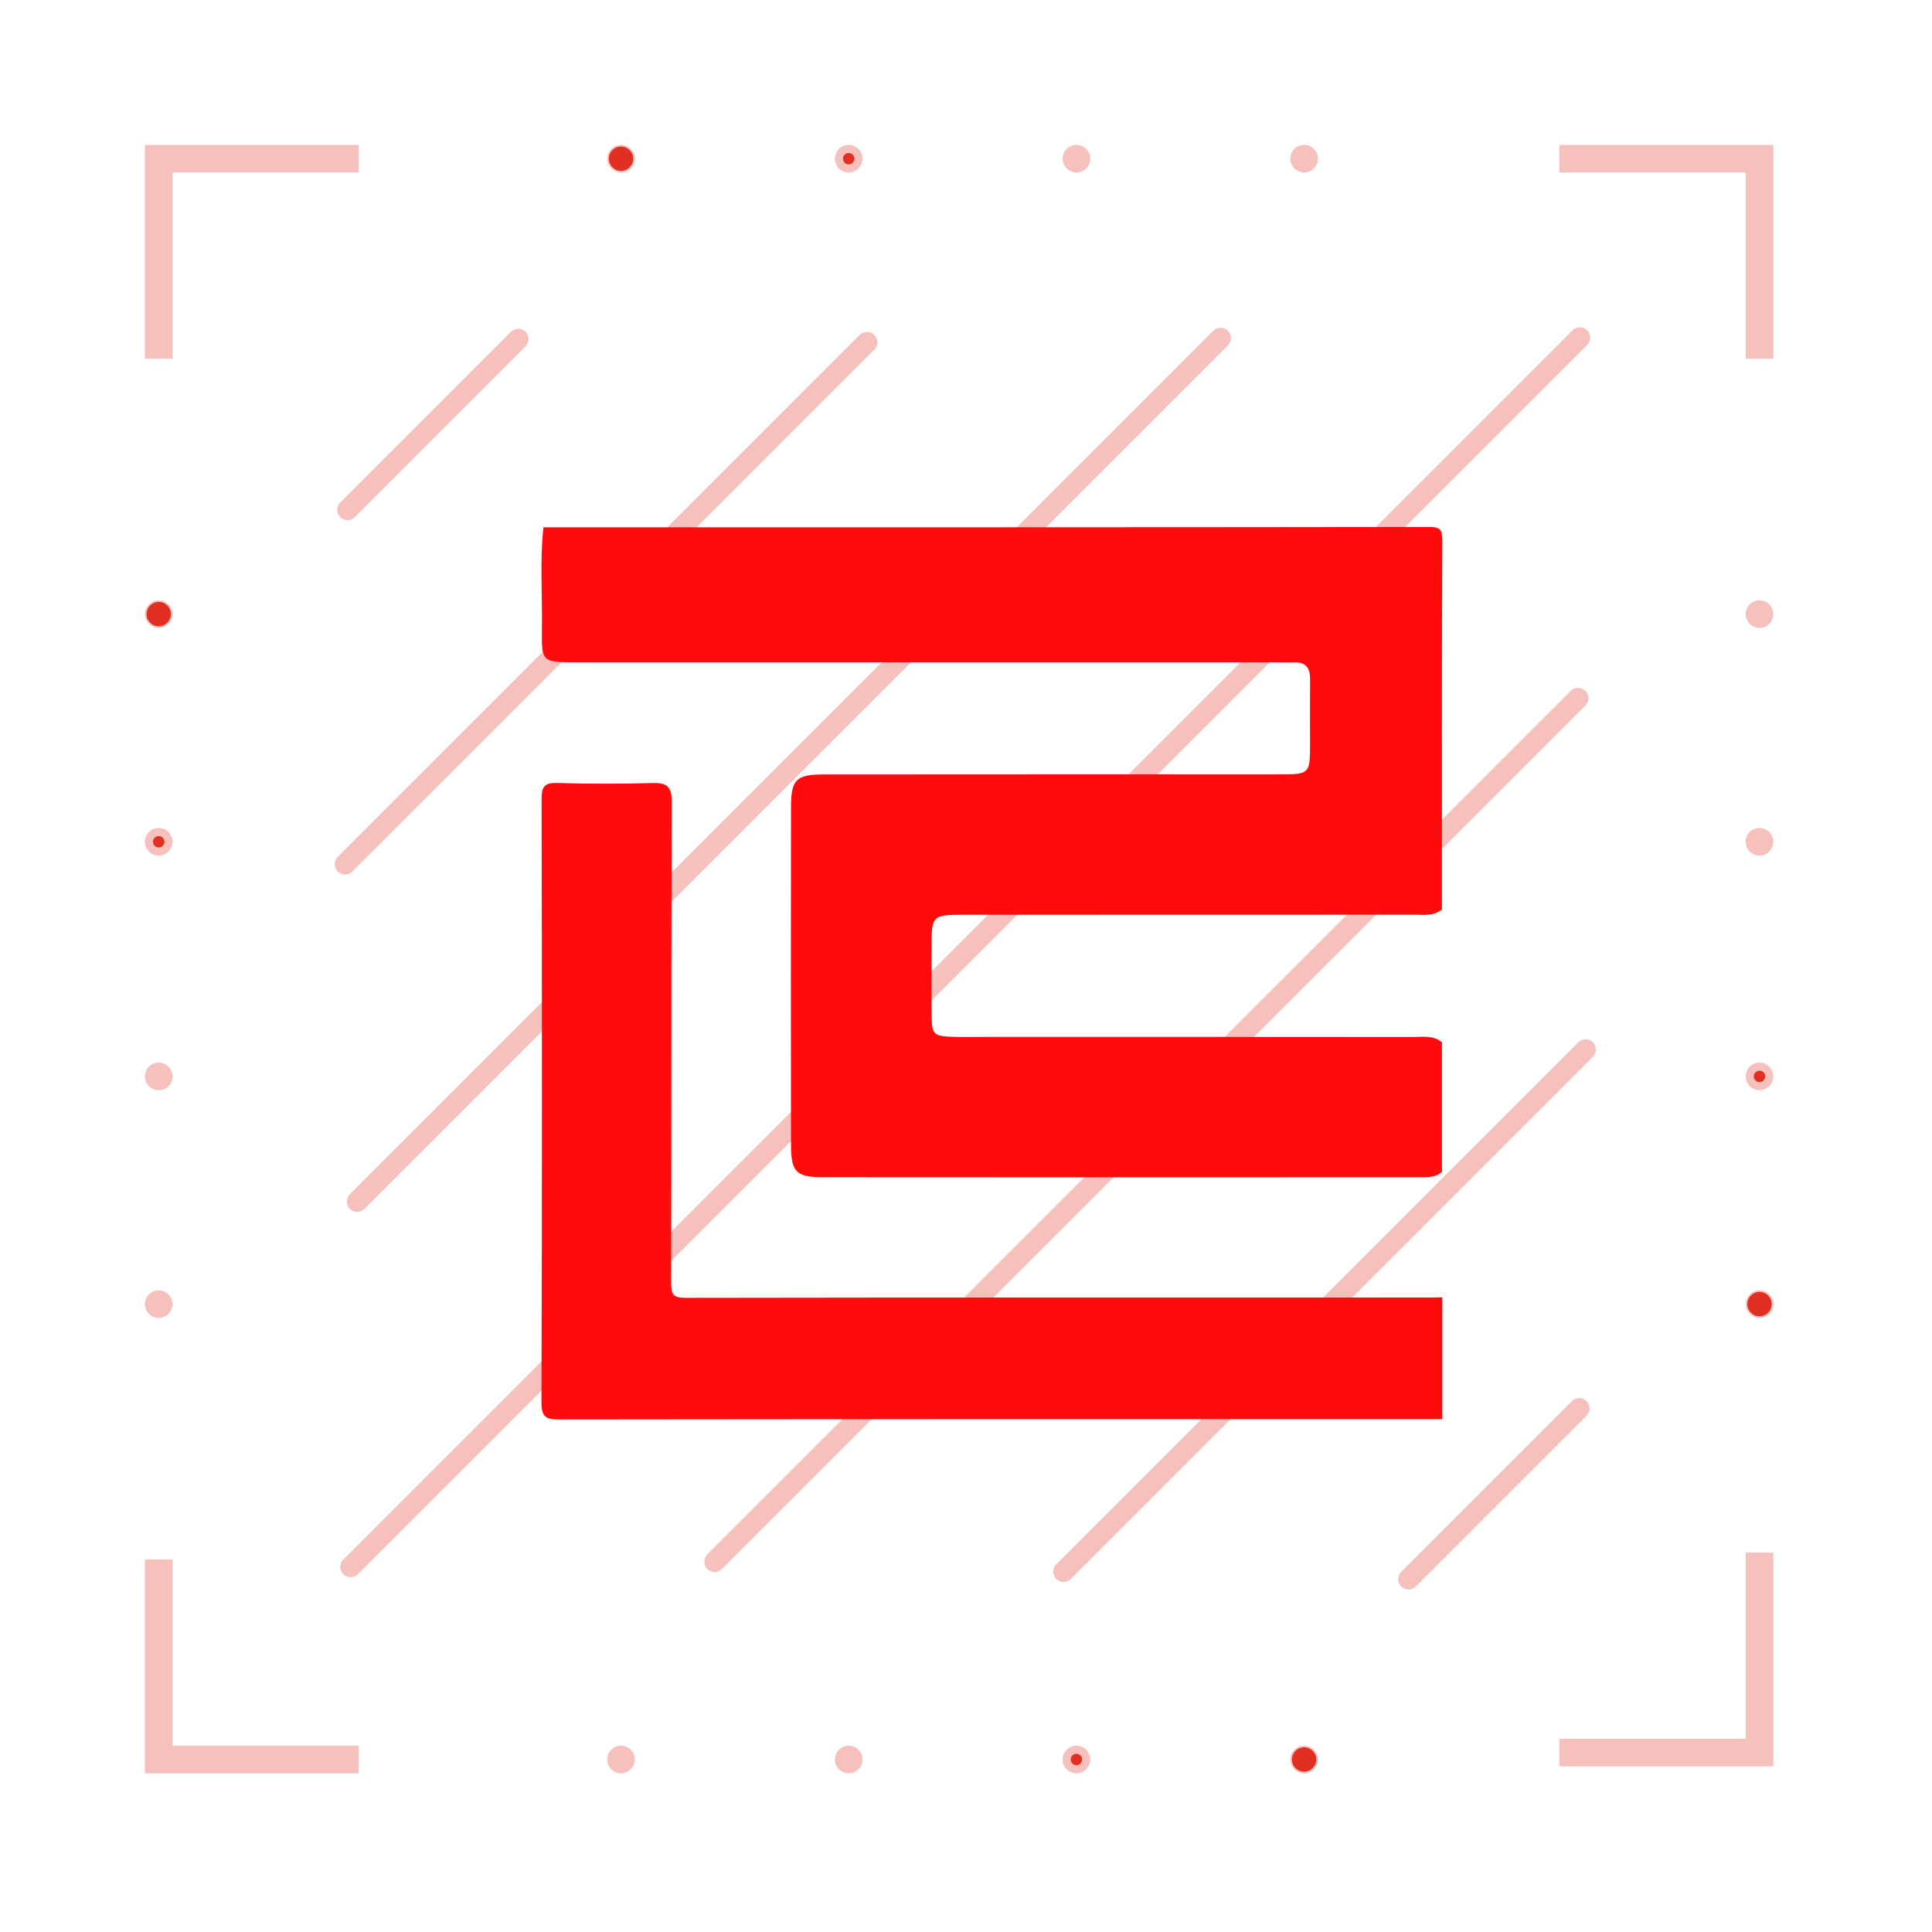 <svg xmlns="http://www.w3.org/2000/svg" xmlns:xlink="http://www.w3.org/1999/xlink" viewBox="0 0 280 280" width="280" height="280" preserveAspectRatio="xMidYMid meet" style="width: 100%; height: 100%; transform: translate3d(0px, 0px, 0px); content-visibility: visible;"><defs><clipPath id="__lottie_element_4"><rect width="280" height="280" x="0" y="0"></rect></clipPath><clipPath id="__lottie_element_6"><path d="M0,0 L280,0 L280,280 L0,280z"></path></clipPath><clipPath id="__lottie_element_11"><path d="M0,0 L280,0 L280,280 L0,280z"></path></clipPath><clipPath id="__lottie_element_16"><path d="M0,0 L280,0 L280,280 L0,280z"></path></clipPath><clipPath id="__lottie_element_30"><path d="M0,0 L280,0 L280,280 L0,280z"></path></clipPath><clipPath id="__lottie_element_100"><path d="M0,0 L280,0 L280,280 L0,280z"></path></clipPath><clipPath id="__lottie_element_171"><path fill="#ffffff" clip-rule="nonzero" d=" M31,4 C31,4 31,0 31,0 C31,0 0,0 0,0 C0,0 0,31 0,31 C0,31 4,31 4,31 C4,31 4,4 4,4 C4,4 31,4 31,4 C31,4 31,4 31,4" fill-opacity="1"></path></clipPath><clipPath id="__lottie_element_178"><path fill="#ffffff" clip-rule="nonzero" d=" M27,4 C27,4 31,0 31,0 C31,0 31,31 31,31 C31,31 27,31 27,31 C27,31 27,4 27,4 C27,4 27,4 27,4" fill-opacity="1"></path><path fill="#ffffff" clip-rule="nonzero" d=" M31,0 C31,0 27,4 27,4 C27,4 0,4 0,4 C0,4 0,0 0,0 C0,0 31,0 31,0 C31,0 31,0 31,0" fill-opacity="1"></path></clipPath><clipPath id="__lottie_element_185"><path fill="#ffffff" clip-rule="nonzero" d=" M31,0 C31,0 27,0 27,0 C27,0 27,27 27,27 C27,27 0,27 0,27 C0,27 0,31 0,31 C0,31 31,31 31,31 C31,31 31,0 31,0 C31,0 31,0 31,0" fill-opacity="1"></path></clipPath><clipPath id="__lottie_element_192"><path fill="#ffffff" clip-rule="nonzero" d=" M4,0 C4,0 0,0 0,0 C0,0 0,31 0,31 C0,31 31,31 31,31 C31,31 31,27 31,27 C31,27 4,27 4,27 C4,27 4,0 4,0 C4,0 4,0 4,0" fill-opacity="1"></path></clipPath><clipPath id="__lottie_element_199"><path fill="#ffffff" clip-rule="nonzero" d=" M1.5,0 C1.5,0 1.5,0 1.5,0 C2.328,0 3,0.672 3,1.5 C3,1.5 3,108.5 3,108.5 C3,109.328 2.328,110 1.5,110 C1.5,110 1.5,110 1.5,110 C0.672,110 0,109.328 0,108.5 C0,108.5 0,1.5 0,1.5 C0,0.672 0.672,0 1.5,0 C1.5,0 1.5,0 1.5,0 C1.5,0 1.5,0 1.5,0" fill-opacity="1"></path></clipPath><clipPath id="__lottie_element_206"><path fill="#ffffff" clip-rule="nonzero" d=" M1.5,0 C1.5,0 1.5,0 1.5,0 C2.328,0 3,0.672 3,1.5 C3,1.5 3,178.5 3,178.5 C3,179.328 2.328,180 1.5,180 C1.5,180 1.5,180 1.5,180 C0.672,180 0,179.328 0,178.5 C0,178.5 0,1.5 0,1.5 C0,0.672 0.672,0 1.5,0 C1.5,0 1.5,0 1.5,0 C1.5,0 1.5,0 1.5,0" fill-opacity="1"></path></clipPath><clipPath id="__lottie_element_213"><path fill="#ffffff" clip-rule="nonzero" d=" M1.5,0 C1.5,0 1.5,0 1.5,0 C2.328,0 3,0.672 3,1.5 C3,1.5 3,253.476 3,253.476 C3,254.304 2.328,254.976 1.5,254.976 C1.5,254.976 1.5,254.976 1.5,254.976 C0.672,254.976 0,254.304 0,253.476 C0,253.476 0,1.5 0,1.5 C0,0.672 0.672,0 1.5,0 C1.5,0 1.5,0 1.5,0 C1.5,0 1.5,0 1.5,0" fill-opacity="1"></path></clipPath><clipPath id="__lottie_element_220"><path fill="#ffffff" clip-rule="nonzero" d=" M1.5,0 C1.5,0 1.5,0 1.5,0 C2.328,0 3,0.672 3,1.5 C3,1.5 3,178.5 3,178.5 C3,179.328 2.328,180 1.5,180 C1.5,180 1.5,180 1.5,180 C0.672,180 0,179.328 0,178.5 C0,178.5 0,1.5 0,1.5 C0,0.672 0.672,0 1.5,0 C1.5,0 1.5,0 1.5,0 C1.5,0 1.5,0 1.5,0" fill-opacity="1"></path></clipPath><clipPath id="__lottie_element_227"><path fill="#ffffff" clip-rule="nonzero" d=" M1.5,0 C1.5,0 1.5,0 1.5,0 C2.328,0 3,0.672 3,1.5 C3,1.5 3,108.5 3,108.5 C3,109.328 2.328,110 1.5,110 C1.5,110 1.5,110 1.5,110 C0.672,110 0,109.328 0,108.5 C0,108.5 0,1.5 0,1.5 C0,0.672 0.672,0 1.5,0 C1.5,0 1.5,0 1.5,0 C1.5,0 1.5,0 1.5,0" fill-opacity="1"></path></clipPath><clipPath id="__lottie_element_234"><path fill="#ffffff" clip-rule="nonzero" d=" M1.5,0 C1.5,0 1.5,0 1.5,0 C2.328,0 3,0.672 3,1.5 C3,1.5 3,36.5 3,36.5 C3,37.328 2.328,38 1.5,38 C1.5,38 1.5,38 1.5,38 C0.672,38 0,37.328 0,36.5 C0,36.5 0,1.5 0,1.5 C0,0.672 0.672,0 1.5,0 C1.5,0 1.5,0 1.5,0 C1.5,0 1.5,0 1.5,0" fill-opacity="1"></path></clipPath><clipPath id="__lottie_element_241"><path fill="#ffffff" clip-rule="nonzero" d=" M1.5,0 C1.5,0 1.5,0 1.5,0 C2.328,0 3,0.672 3,1.5 C3,1.5 3,36.5 3,36.5 C3,37.328 2.328,38 1.5,38 C1.5,38 1.5,38 1.5,38 C0.672,38 0,37.328 0,36.5 C0,36.5 0,1.5 0,1.5 C0,0.672 0.672,0 1.5,0 C1.5,0 1.5,0 1.5,0 C1.5,0 1.5,0 1.5,0" fill-opacity="1"></path></clipPath></defs><g clip-path="url(#__lottie_element_4)"><g clip-path="url(#__lottie_element_6)" transform="matrix(1,0,0,1,0,0)" opacity="1" style="display: block;"><g clip-path="url(#__lottie_element_11)" transform="matrix(1,0,0,1,0,0)" opacity="1" style="display: block;"><g clip-path="url(#__lottie_element_100)" transform="matrix(1,0,0,1,0,0)" opacity="1" style="display: block;"><g transform="matrix(0.707,0.707,-0.707,0.707,75.105,47.021)" opacity="1" style="display: block;"><g opacity="1" transform="matrix(1,0,0,1,0,0)"><path fill="rgb(225,48,34)" fill-opacity="0.3" d=" M1.5,0 C1.5,0 1.5,0 1.5,0 C2.328,0 3,0.672 3,1.5 C3,1.5 3,36.5 3,36.5 C3,37.328 2.328,38 1.5,38 C1.5,38 1.5,38 1.5,38 C0.672,38 0,37.328 0,36.5 C0,36.5 0,1.5 0,1.5 C0,0.672 0.672,0 1.5,0 C1.5,0 1.5,0 1.5,0 C1.5,0 1.5,0 1.5,0z"></path></g></g><g clip-path="url(#__lottie_element_241)" transform="matrix(0.707,0.707,-0.707,0.707,75.105,47.021)" opacity="1" style="display: block;"><g opacity="1" transform="matrix(1,0,0,1,0,0)"><path fill="rgb(0,255,0)" fill-opacity="0" d=" M6,-19.5 C6,-19.5 -2,-19.5 -2,-19.5 C-2,-19.5 -2,58.5 -2,58.5 C-2,58.5 6,58.5 6,58.5 C6,58.5 6,-19.5 6,-19.5z"></path></g><g opacity="1" transform="matrix(1,0,0,1,0,0)"><path stroke-linecap="butt" stroke-linejoin="miter" fill-opacity="0" stroke-miterlimit="4" stroke="rgb(225,48,34)" stroke-opacity="0.994" stroke-width="3.976" d="M0 0"></path></g></g><g transform="matrix(0.707,0.707,-0.707,0.707,228.87,202)" opacity="1" style="display: block;"><g opacity="1" transform="matrix(1,0,0,1,0,0)"><path fill="rgb(225,48,34)" fill-opacity="0.3" d=" M1.5,0 C1.5,0 1.5,0 1.5,0 C2.328,0 3,0.672 3,1.5 C3,1.5 3,36.5 3,36.5 C3,37.328 2.328,38 1.5,38 C1.5,38 1.5,38 1.5,38 C0.672,38 0,37.328 0,36.5 C0,36.5 0,1.5 0,1.5 C0,0.672 0.672,0 1.5,0 C1.5,0 1.5,0 1.5,0 C1.5,0 1.5,0 1.5,0z"></path></g></g><g clip-path="url(#__lottie_element_234)" transform="matrix(0.707,0.707,-0.707,0.707,228.87,202)" opacity="1" style="display: block;"><g opacity="1" transform="matrix(1,0,0,1,0,0)"><path fill="rgb(0,255,0)" fill-opacity="0" d=" M6,-19.5 C6,-19.5 -2,-19.5 -2,-19.5 C-2,-19.5 -2,58.5 -2,58.5 C-2,58.5 6,58.5 6,58.5 C6,58.5 6,-19.5 6,-19.5z"></path></g><g opacity="1" transform="matrix(1,0,0,1,0,0)"><path stroke-linecap="butt" stroke-linejoin="miter" fill-opacity="0" stroke-miterlimit="4" stroke="rgb(225,48,34)" stroke-opacity="0.994" stroke-width="3.976" d="M0 0"></path></g></g><g transform="matrix(0.707,0.707,-0.707,0.707,125.653,47.48)" opacity="1" style="display: block;"><g opacity="1" transform="matrix(1,0,0,1,0,0)"><path fill="rgb(225,48,34)" fill-opacity="0.3" d=" M1.5,0 C1.5,0 1.5,0 1.5,0 C2.328,0 3,0.672 3,1.5 C3,1.5 3,108.5 3,108.5 C3,109.328 2.328,110 1.5,110 C1.5,110 1.5,110 1.5,110 C0.672,110 0,109.328 0,108.5 C0,108.5 0,1.5 0,1.5 C0,0.672 0.672,0 1.5,0 C1.5,0 1.5,0 1.5,0 C1.5,0 1.5,0 1.5,0z"></path></g></g><g clip-path="url(#__lottie_element_227)" transform="matrix(0.707,0.707,-0.707,0.707,125.653,47.48)" opacity="1" style="display: block;"><g opacity="1" transform="matrix(1,0,0,1,0,0)"><path fill="rgb(0,255,0)" fill-opacity="0" d=" M6,-55.5 C6,-55.5 -2,-55.5 -2,-55.5 C-2,-55.5 -2,166.5 -2,166.5 C-2,166.5 6,166.5 6,166.5 C6,166.5 6,-55.5 6,-55.5z"></path></g><g opacity="1" transform="matrix(1,0,0,1,0,0)"><path stroke-linecap="butt" stroke-linejoin="miter" fill-opacity="0" stroke-miterlimit="4" stroke="rgb(225,48,34)" stroke-opacity="0.994" stroke-width="3.976" d="M0 0"></path></g></g><g transform="matrix(0.707,0.707,-0.707,0.707,176.902,46.88)" opacity="1" style="display: block;"><g opacity="1" transform="matrix(1,0,0,1,0,0)"><path fill="rgb(225,48,34)" fill-opacity="0.3" d=" M1.5,0 C1.5,0 1.5,0 1.5,0 C2.328,0 3,0.672 3,1.5 C3,1.5 3,178.5 3,178.5 C3,179.328 2.328,180 1.5,180 C1.5,180 1.5,180 1.5,180 C0.672,180 0,179.328 0,178.5 C0,178.5 0,1.5 0,1.5 C0,0.672 0.672,0 1.5,0 C1.5,0 1.5,0 1.5,0 C1.5,0 1.5,0 1.5,0z"></path></g></g><g clip-path="url(#__lottie_element_220)" transform="matrix(0.707,0.707,-0.707,0.707,176.902,46.88)" opacity="1" style="display: block;"><g opacity="1" transform="matrix(1,0,0,1,0,0)"><path fill="rgb(0,255,0)" fill-opacity="0" d=" M6,-90.5 C6,-90.5 -2,-90.5 -2,-90.5 C-2,-90.5 -2,271.5 -2,271.5 C-2,271.5 6,271.5 6,271.5 C6,271.5 6,-90.5 6,-90.5z"></path></g><g opacity="1" transform="matrix(1,0,0,1,0,0)"><path stroke-linecap="butt" stroke-linejoin="miter" fill-opacity="0" stroke-miterlimit="4" stroke="rgb(225,48,34)" stroke-opacity="0.994" stroke-width="3.976" d="M0 0"></path></g></g><g transform="matrix(0.707,0.707,-0.707,0.707,228.964,46.817)" opacity="1" style="display: block;"><g opacity="1" transform="matrix(1,0,0,1,0,0)"><path fill="rgb(225,48,34)" fill-opacity="0.3" d=" M1.5,0 C1.5,0 1.5,0 1.5,0 C2.328,0 3,0.672 3,1.5 C3,1.5 3,253.476 3,253.476 C3,254.304 2.328,254.976 1.5,254.976 C1.5,254.976 1.5,254.976 1.5,254.976 C0.672,254.976 0,254.304 0,253.476 C0,253.476 0,1.5 0,1.5 C0,0.672 0.672,0 1.5,0 C1.5,0 1.5,0 1.5,0 C1.5,0 1.5,0 1.5,0z"></path></g></g><g clip-path="url(#__lottie_element_213)" transform="matrix(0.707,0.707,-0.707,0.707,228.964,46.817)" opacity="1" style="display: block;"><g opacity="1" transform="matrix(1,0,0,1,0,0)"><path fill="rgb(0,255,0)" fill-opacity="0" d=" M6,-127.988 C6,-127.988 -2,-127.988 -2,-127.988 C-2,-127.988 -2,383.964 -2,383.964 C-2,383.964 6,383.964 6,383.964 C6,383.964 6,-127.988 6,-127.988z"></path></g><g opacity="1" transform="matrix(1,0,0,1,0,0)"><path stroke-linecap="butt" stroke-linejoin="miter" fill-opacity="0" stroke-miterlimit="4" stroke="rgb(225,48,34)" stroke-opacity="0.994" stroke-width="3.976" d="M0 0"></path></g></g><g transform="matrix(0.707,0.707,-0.707,0.707,228.708,99.074)" opacity="1" style="display: block;"><g opacity="1" transform="matrix(1,0,0,1,0,0)"><path fill="rgb(225,48,34)" fill-opacity="0.3" d=" M1.5,0 C1.5,0 1.5,0 1.5,0 C2.328,0 3,0.672 3,1.5 C3,1.5 3,178.5 3,178.5 C3,179.328 2.328,180 1.5,180 C1.5,180 1.5,180 1.5,180 C0.672,180 0,179.328 0,178.5 C0,178.5 0,1.5 0,1.5 C0,0.672 0.672,0 1.5,0 C1.5,0 1.5,0 1.5,0 C1.5,0 1.5,0 1.5,0z"></path></g></g><g clip-path="url(#__lottie_element_206)" transform="matrix(0.707,0.707,-0.707,0.707,228.708,99.074)" opacity="1" style="display: block;"><g opacity="1" transform="matrix(1,0,0,1,0,0)"><path fill="rgb(0,255,0)" fill-opacity="0" d=" M6,-90.5 C6,-90.5 -2,-90.5 -2,-90.5 C-2,-90.5 -2,271.5 -2,271.5 C-2,271.5 6,271.5 6,271.5 C6,271.5 6,-90.5 6,-90.5z"></path></g><g opacity="1" transform="matrix(1,0,0,1,0,0)"><path stroke-linecap="butt" stroke-linejoin="miter" fill-opacity="0" stroke-miterlimit="4" stroke="rgb(225,48,34)" stroke-opacity="0.994" stroke-width="3.976" d="M0 0"></path></g></g><g transform="matrix(0.707,0.707,-0.707,0.707,229.782,150)" opacity="1" style="display: block;"><g opacity="1" transform="matrix(1,0,0,1,0,0)"><path fill="rgb(225,48,34)" fill-opacity="0.3" d=" M1.5,0 C1.5,0 1.5,0 1.5,0 C2.328,0 3,0.672 3,1.5 C3,1.5 3,108.5 3,108.5 C3,109.328 2.328,110 1.5,110 C1.5,110 1.5,110 1.5,110 C0.672,110 0,109.328 0,108.5 C0,108.5 0,1.5 0,1.5 C0,0.672 0.672,0 1.5,0 C1.5,0 1.5,0 1.5,0 C1.5,0 1.5,0 1.5,0z"></path></g></g><g clip-path="url(#__lottie_element_199)" transform="matrix(0.707,0.707,-0.707,0.707,229.782,150)" opacity="1" style="display: block;"><g opacity="1" transform="matrix(1,0,0,1,0,0)"><path fill="rgb(0,255,0)" fill-opacity="0" d=" M6,-55.5 C6,-55.5 -2,-55.5 -2,-55.5 C-2,-55.5 -2,166.5 -2,166.5 C-2,166.5 6,166.5 6,166.5 C6,166.5 6,-55.5 6,-55.5z"></path></g><g opacity="1" transform="matrix(1,0,0,1,0,0)"><path stroke-linecap="butt" stroke-linejoin="miter" fill-opacity="0" stroke-miterlimit="4" stroke="rgb(225,48,34)" stroke-opacity="0.994" stroke-width="3.976" d="M0 0"></path></g></g><g transform="matrix(1,0,0,1,21,226)" opacity="1" style="display: block;"><g opacity="1" transform="matrix(1,0,0,1,0,0)"><path fill="rgb(225,48,34)" fill-opacity="0.3" d=" M4,0 C4,0 0,0 0,0 C0,0 0,31 0,31 C0,31 31,31 31,31 C31,31 31,27 31,27 C31,27 4,27 4,27 C4,27 4,0 4,0 C4,0 4,0 4,0z"></path></g></g><g clip-path="url(#__lottie_element_192)" transform="matrix(1,0,0,1,21,226)" opacity="1" style="display: block;"><g opacity="1" transform="matrix(1,0,0,1,0,0)"><path fill="rgb(0,255,0)" fill-opacity="0" d=" M48,-16 C48,-16 -16,-16 -16,-16 C-16,-16 -16,48 -16,48 C-16,48 48,48 48,48 C48,48 48,-16 48,-16z"></path></g><g opacity="1" transform="matrix(1,0,0,1,0,0)"><path stroke-linecap="butt" stroke-linejoin="miter" fill-opacity="0" stroke-miterlimit="4" stroke="rgb(225,48,34)" stroke-opacity="0.006" stroke-width="3.976" d="M0 0"></path></g></g><g transform="matrix(1,0,0,1,226,225)" opacity="1" style="display: block;"><g opacity="1" transform="matrix(1,0,0,1,0,0)"><path fill="rgb(225,48,34)" fill-opacity="0.3" d=" M31,0 C31,0 27,0 27,0 C27,0 27,27 27,27 C27,27 0,27 0,27 C0,27 0,31 0,31 C0,31 31,31 31,31 C31,31 31,0 31,0 C31,0 31,0 31,0z"></path></g></g><g clip-path="url(#__lottie_element_185)" transform="matrix(1,0,0,1,226,225)" opacity="1" style="display: block;"><g opacity="1" transform="matrix(1,0,0,1,0,0)"><path fill="rgb(0,255,0)" fill-opacity="0" d=" M48,-16 C48,-16 -16,-16 -16,-16 C-16,-16 -16,48 -16,48 C-16,48 48,48 48,48 C48,48 48,-16 48,-16z"></path></g><g opacity="1" transform="matrix(1,0,0,1,0,0)"><path stroke-linecap="butt" stroke-linejoin="miter" fill-opacity="0" stroke-miterlimit="4" stroke="rgb(225,48,34)" stroke-opacity="0.006" stroke-width="3.976" d="M0 0"></path></g></g><g transform="matrix(1,0,0,1,226,21)" opacity="1" style="display: block;"><g opacity="1" transform="matrix(1,0,0,1,0,0)"><path fill="rgb(225,48,34)" fill-opacity="0.3" d=" M31,0 C31,0 27,4 27,4 C27,4 0,4 0,4 C0,4 0,0 0,0 C0,0 31,0 31,0 C31,0 31,0 31,0z M27,4 C27,4 31,0 31,0 C31,0 31,31 31,31 C31,31 27,31 27,31 C27,31 27,4 27,4 C27,4 27,4 27,4z"></path></g></g><g clip-path="url(#__lottie_element_178)" transform="matrix(1,0,0,1,226,21)" opacity="1" style="display: block;"><g opacity="1" transform="matrix(1,0,0,1,0,0)"><path fill="rgb(0,255,0)" fill-opacity="0" d=" M48,-16 C48,-16 -16,-16 -16,-16 C-16,-16 -16,48 -16,48 C-16,48 48,48 48,48 C48,48 48,-16 48,-16z"></path></g><g opacity="1" transform="matrix(1,0,0,1,0,0)"><path stroke-linecap="butt" stroke-linejoin="miter" fill-opacity="0" stroke-miterlimit="4" stroke="rgb(225,48,34)" stroke-opacity="0.006" stroke-width="3.976" d="M0 0"></path></g></g><g transform="matrix(1,0,0,1,21,21)" opacity="1" style="display: block;"><g opacity="1" transform="matrix(1,0,0,1,0,0)"><path fill="rgb(225,48,34)" fill-opacity="0.3" d=" M31,4 C31,4 31,0 31,0 C31,0 0,0 0,0 C0,0 0,31 0,31 C0,31 4,31 4,31 C4,31 4,4 4,4 C4,4 31,4 31,4 C31,4 31,4 31,4z"></path></g></g><g clip-path="url(#__lottie_element_171)" transform="matrix(1,0,0,1,21,21)" opacity="1" style="display: block;"><g opacity="1" transform="matrix(1,0,0,1,0,0)"><path fill="rgb(0,255,0)" fill-opacity="0" d=" M48,-16 C48,-16 -16,-16 -16,-16 C-16,-16 -16,48 -16,48 C-16,48 48,48 48,48 C48,48 48,-16 48,-16z"></path></g><g opacity="1" transform="matrix(1,0,0,1,0,0)"><path stroke-linecap="butt" stroke-linejoin="miter" fill-opacity="0" stroke-miterlimit="4" stroke="rgb(225,48,34)" stroke-opacity="0.994" stroke-width="3.976" d="M0 0"></path></g></g><g transform="matrix(1,0,0,1,21,87)" opacity="1" style="display: block;"><g opacity="1" transform="matrix(1,0,0,1,0,0)"><path fill="rgb(225,48,34)" fill-opacity="0.3" d=" M4,2 C4,3.105 3.105,4 2,4 C0.895,4 0,3.105 0,2 C0,0.895 0.895,0 2,0 C3.105,0 4,0.895 4,2 C4,2 4,2 4,2 C4,2 4,2 4,2z"></path></g></g><g transform="matrix(1,0,0,1,21,120)" opacity="1" style="display: block;"><g opacity="1" transform="matrix(1,0,0,1,0,0)"><path fill="rgb(225,48,34)" fill-opacity="0.3" d=" M4,2 C4,3.105 3.105,4 2,4 C0.895,4 0,3.105 0,2 C0,0.895 0.895,0 2,0 C3.105,0 4,0.895 4,2 C4,2 4,2 4,2 C4,2 4,2 4,2z"></path></g></g><g transform="matrix(1,0,0,1,21,154)" opacity="1" style="display: block;"><g opacity="1" transform="matrix(1,0,0,1,0,0)"><path fill="rgb(225,48,34)" fill-opacity="0.3" d=" M4,2 C4,3.105 3.105,4 2,4 C0.895,4 0,3.105 0,2 C0,0.895 0.895,0 2,0 C3.105,0 4,0.895 4,2 C4,2 4,2 4,2 C4,2 4,2 4,2z"></path></g></g><g transform="matrix(1,0,0,1,21,187)" opacity="1" style="display: block;"><g opacity="1" transform="matrix(1,0,0,1,0,0)"><path fill="rgb(225,48,34)" fill-opacity="0.3" d=" M4,2 C4,3.105 3.105,4 2,4 C0.895,4 0,3.105 0,2 C0,0.895 0.895,0 2,0 C3.105,0 4,0.895 4,2 C4,2 4,2 4,2 C4,2 4,2 4,2z"></path></g></g><g transform="matrix(1,0,0,1,253,87)" opacity="1" style="display: block;"><g opacity="1" transform="matrix(1,0,0,1,0,0)"><path fill="rgb(225,48,34)" fill-opacity="0.3" d=" M4,2 C4,3.105 3.105,4 2,4 C0.895,4 0,3.105 0,2 C0,0.895 0.895,0 2,0 C3.105,0 4,0.895 4,2 C4,2 4,2 4,2 C4,2 4,2 4,2z"></path></g></g><g transform="matrix(1,0,0,1,253,120)" opacity="1" style="display: block;"><g opacity="1" transform="matrix(1,0,0,1,0,0)"><path fill="rgb(225,48,34)" fill-opacity="0.3" d=" M4,2 C4,3.105 3.105,4 2,4 C0.895,4 0,3.105 0,2 C0,0.895 0.895,0 2,0 C3.105,0 4,0.895 4,2 C4,2 4,2 4,2 C4,2 4,2 4,2z"></path></g></g><g transform="matrix(1,0,0,1,253,154)" opacity="1" style="display: block;"><g opacity="1" transform="matrix(1,0,0,1,0,0)"><path fill="rgb(225,48,34)" fill-opacity="0.3" d=" M4,2 C4,3.105 3.105,4 2,4 C0.895,4 0,3.105 0,2 C0,0.895 0.895,0 2,0 C3.105,0 4,0.895 4,2 C4,2 4,2 4,2 C4,2 4,2 4,2z"></path></g></g><g transform="matrix(1,0,0,1,253,187)" opacity="1" style="display: block;"><g opacity="1" transform="matrix(1,0,0,1,0,0)"><path fill="rgb(225,48,34)" fill-opacity="0.3" d=" M4,2 C4,3.105 3.105,4 2,4 C0.895,4 0,3.105 0,2 C0,0.895 0.895,0 2,0 C3.105,0 4,0.895 4,2 C4,2 4,2 4,2 C4,2 4,2 4,2z"></path></g></g><g transform="matrix(1,0,0,1,88,21)" opacity="1" style="display: block;"><g opacity="1" transform="matrix(1,0,0,1,0,0)"><path fill="rgb(225,48,34)" fill-opacity="0.3" d=" M4,2 C4,3.105 3.105,4 2,4 C0.895,4 0,3.105 0,2 C0,0.895 0.895,0 2,0 C3.105,0 4,0.895 4,2 C4,2 4,2 4,2 C4,2 4,2 4,2z"></path></g></g><g transform="matrix(1,0,0,1,121,21)" opacity="1" style="display: block;"><g opacity="1" transform="matrix(1,0,0,1,0,0)"><path fill="rgb(225,48,34)" fill-opacity="0.3" d=" M4,2 C4,3.105 3.105,4 2,4 C0.895,4 0,3.105 0,2 C0,0.895 0.895,0 2,0 C3.105,0 4,0.895 4,2 C4,2 4,2 4,2 C4,2 4,2 4,2z"></path></g></g><g transform="matrix(1,0,0,1,154,21)" opacity="1" style="display: block;"><g opacity="1" transform="matrix(1,0,0,1,0,0)"><path fill="rgb(225,48,34)" fill-opacity="0.3" d=" M4,2 C4,3.105 3.105,4 2,4 C0.895,4 0,3.105 0,2 C0,0.895 0.895,0 2,0 C3.105,0 4,0.895 4,2 C4,2 4,2 4,2 C4,2 4,2 4,2z"></path></g></g><g transform="matrix(1,0,0,1,187,21)" opacity="1" style="display: block;"><g opacity="1" transform="matrix(1,0,0,1,0,0)"><path fill="rgb(225,48,34)" fill-opacity="0.3" d=" M4,2 C4,3.105 3.105,4 2,4 C0.895,4 0,3.105 0,2 C0,0.895 0.895,0 2,0 C3.105,0 4,0.895 4,2 C4,2 4,2 4,2 C4,2 4,2 4,2z"></path></g></g><g transform="matrix(1,0,0,1,88,253)" opacity="1" style="display: block;"><g opacity="1" transform="matrix(1,0,0,1,0,0)"><path fill="rgb(225,48,34)" fill-opacity="0.3" d=" M4,2 C4,3.105 3.105,4 2,4 C0.895,4 0,3.105 0,2 C0,0.895 0.895,0 2,0 C3.105,0 4,0.895 4,2 C4,2 4,2 4,2 C4,2 4,2 4,2z"></path></g></g><g transform="matrix(1,0,0,1,121,253)" opacity="1" style="display: block;"><g opacity="1" transform="matrix(1,0,0,1,0,0)"><path fill="rgb(225,48,34)" fill-opacity="0.3" d=" M4,2 C4,3.105 3.105,4 2,4 C0.895,4 0,3.105 0,2 C0,0.895 0.895,0 2,0 C3.105,0 4,0.895 4,2 C4,2 4,2 4,2 C4,2 4,2 4,2z"></path></g></g><g transform="matrix(1,0,0,1,154,253)" opacity="1" style="display: block;"><g opacity="1" transform="matrix(1,0,0,1,0,0)"><path fill="rgb(225,48,34)" fill-opacity="0.3" d=" M4,2 C4,3.105 3.105,4 2,4 C0.895,4 0,3.105 0,2 C0,0.895 0.895,0 2,0 C3.105,0 4,0.895 4,2 C4,2 4,2 4,2 C4,2 4,2 4,2z"></path></g></g><g transform="matrix(1,0,0,1,187,253)" opacity="1" style="display: block;"><g opacity="1" transform="matrix(1,0,0,1,0,0)"><path fill="rgb(225,48,34)" fill-opacity="0.3" d=" M4,2 C4,3.105 3.105,4 2,4 C0.895,4 0,3.105 0,2 C0,0.895 0.895,0 2,0 C3.105,0 4,0.895 4,2 C4,2 4,2 4,2 C4,2 4,2 4,2z"></path></g></g></g><g clip-path="url(#__lottie_element_30)" transform="matrix(1,0,0,1,0,0)" opacity="1" style="display: block;"><g transform="matrix(0.883,0,0,0.883,21.234,87.234)" opacity="1" style="display: block;"><g opacity="1" transform="matrix(1,0,0,1,0,0)"><path fill="rgb(225,48,34)" fill-opacity="1" d=" M4,2 C4,3.105 3.105,4 2,4 C0.895,4 0,3.105 0,2 C0,0.895 0.895,0 2,0 C3.105,0 4,0.895 4,2 C4,2 4,2 4,2 C4,2 4,2 4,2z"></path></g></g><g transform="matrix(0.413,0,0,0.413,22.175,121.175)" opacity="1" style="display: block;"><g opacity="1" transform="matrix(1,0,0,1,0,0)"><path fill="rgb(225,48,34)" fill-opacity="1" d=" M4,2 C4,3.105 3.105,4 2,4 C0.895,4 0,3.105 0,2 C0,0.895 0.895,0 2,0 C3.105,0 4,0.895 4,2 C4,2 4,2 4,2 C4,2 4,2 4,2z"></path></g></g><g transform="matrix(-0.001,0,0,-0.001,23.002,156.002)" opacity="1" style="display: block;"><g opacity="1" transform="matrix(1,0,0,1,0,0)"><path fill="rgb(225,48,34)" fill-opacity="1" d=" M4,2 C4,3.105 3.105,4 2,4 C0.895,4 0,3.105 0,2 C0,0.895 0.895,0 2,0 C3.105,0 4,0.895 4,2 C4,2 4,2 4,2 C4,2 4,2 4,2z"></path></g></g><g transform="matrix(-0.001,0,0,-0.001,23.002,189.002)" opacity="1" style="display: block;"><g opacity="1" transform="matrix(1,0,0,1,0,0)"><path fill="rgb(225,48,34)" fill-opacity="1" d=" M4,2 C4,3.105 3.105,4 2,4 C0.895,4 0,3.105 0,2 C0,0.895 0.895,0 2,0 C3.105,0 4,0.895 4,2 C4,2 4,2 4,2 C4,2 4,2 4,2z"></path></g></g><g transform="matrix(-0.001,0,0,-0.001,255.002,89.002)" opacity="1" style="display: block;"><g opacity="1" transform="matrix(1,0,0,1,0,0)"><path fill="rgb(225,48,34)" fill-opacity="1" d=" M4,2 C4,3.105 3.105,4 2,4 C0.895,4 0,3.105 0,2 C0,0.895 0.895,0 2,0 C3.105,0 4,0.895 4,2 C4,2 4,2 4,2 C4,2 4,2 4,2z"></path></g></g><g transform="matrix(-0.001,0,0,-0.001,255.002,122.002)" opacity="1" style="display: block;"><g opacity="1" transform="matrix(1,0,0,1,0,0)"><path fill="rgb(225,48,34)" fill-opacity="1" d=" M4,2 C4,3.105 3.105,4 2,4 C0.895,4 0,3.105 0,2 C0,0.895 0.895,0 2,0 C3.105,0 4,0.895 4,2 C4,2 4,2 4,2 C4,2 4,2 4,2z"></path></g></g><g transform="matrix(0.413,0,0,0.413,254.175,155.175)" opacity="1" style="display: block;"><g opacity="1" transform="matrix(1,0,0,1,0,0)"><path fill="rgb(225,48,34)" fill-opacity="1" d=" M4,2 C4,3.105 3.105,4 2,4 C0.895,4 0,3.105 0,2 C0,0.895 0.895,0 2,0 C3.105,0 4,0.895 4,2 C4,2 4,2 4,2 C4,2 4,2 4,2z"></path></g></g><g transform="matrix(0.883,0,0,0.883,253.234,187.234)" opacity="1" style="display: block;"><g opacity="1" transform="matrix(1,0,0,1,0,0)"><path fill="rgb(225,48,34)" fill-opacity="1" d=" M4,2 C4,3.105 3.105,4 2,4 C0.895,4 0,3.105 0,2 C0,0.895 0.895,0 2,0 C3.105,0 4,0.895 4,2 C4,2 4,2 4,2 C4,2 4,2 4,2z"></path></g></g><g transform="matrix(0.883,0,0,0.883,88.234,21.234)" opacity="1" style="display: block;"><g opacity="1" transform="matrix(1,0,0,1,0,0)"><path fill="rgb(225,48,34)" fill-opacity="1" d=" M4,2 C4,3.105 3.105,4 2,4 C0.895,4 0,3.105 0,2 C0,0.895 0.895,0 2,0 C3.105,0 4,0.895 4,2 C4,2 4,2 4,2 C4,2 4,2 4,2z"></path></g></g><g transform="matrix(0.413,0,0,0.413,122.175,22.175)" opacity="1" style="display: block;"><g opacity="1" transform="matrix(1,0,0,1,0,0)"><path fill="rgb(225,48,34)" fill-opacity="1" d=" M4,2 C4,3.105 3.105,4 2,4 C0.895,4 0,3.105 0,2 C0,0.895 0.895,0 2,0 C3.105,0 4,0.895 4,2 C4,2 4,2 4,2 C4,2 4,2 4,2z"></path></g></g><g transform="matrix(-0.001,0,0,-0.001,156.002,23.002)" opacity="1" style="display: block;"><g opacity="1" transform="matrix(1,0,0,1,0,0)"><path fill="rgb(225,48,34)" fill-opacity="1" d=" M4,2 C4,3.105 3.105,4 2,4 C0.895,4 0,3.105 0,2 C0,0.895 0.895,0 2,0 C3.105,0 4,0.895 4,2 C4,2 4,2 4,2 C4,2 4,2 4,2z"></path></g></g><g transform="matrix(-0.001,0,0,-0.001,189.002,23.002)" opacity="1" style="display: block;"><g opacity="1" transform="matrix(1,0,0,1,0,0)"><path fill="rgb(225,48,34)" fill-opacity="1" d=" M4,2 C4,3.105 3.105,4 2,4 C0.895,4 0,3.105 0,2 C0,0.895 0.895,0 2,0 C3.105,0 4,0.895 4,2 C4,2 4,2 4,2 C4,2 4,2 4,2z"></path></g></g><g transform="matrix(-0.001,0,0,-0.001,90.002,255.002)" opacity="1" style="display: block;"><g opacity="1" transform="matrix(1,0,0,1,0,0)"><path fill="rgb(225,48,34)" fill-opacity="1" d=" M4,2 C4,3.105 3.105,4 2,4 C0.895,4 0,3.105 0,2 C0,0.895 0.895,0 2,0 C3.105,0 4,0.895 4,2 C4,2 4,2 4,2 C4,2 4,2 4,2z"></path></g></g><g transform="matrix(-0.001,0,0,-0.001,123.002,255.002)" opacity="1" style="display: block;"><g opacity="1" transform="matrix(1,0,0,1,0,0)"><path fill="rgb(225,48,34)" fill-opacity="1" d=" M4,2 C4,3.105 3.105,4 2,4 C0.895,4 0,3.105 0,2 C0,0.895 0.895,0 2,0 C3.105,0 4,0.895 4,2 C4,2 4,2 4,2 C4,2 4,2 4,2z"></path></g></g><g transform="matrix(0.413,0,0,0.413,155.175,254.175)" opacity="1" style="display: block;"><g opacity="1" transform="matrix(1,0,0,1,0,0)"><path fill="rgb(225,48,34)" fill-opacity="1" d=" M4,2 C4,3.105 3.105,4 2,4 C0.895,4 0,3.105 0,2 C0,0.895 0.895,0 2,0 C3.105,0 4,0.895 4,2 C4,2 4,2 4,2 C4,2 4,2 4,2z"></path></g></g><g transform="matrix(0.883,0,0,0.883,187.234,253.234)" opacity="1" style="display: block;"><g opacity="1" transform="matrix(1,0,0,1,0,0)"><path fill="rgb(225,48,34)" fill-opacity="1" d=" M4,2 C4,3.105 3.105,4 2,4 C0.895,4 0,3.105 0,2 C0,0.895 0.895,0 2,0 C3.105,0 4,0.895 4,2 C4,2 4,2 4,2 C4,2 4,2 4,2z"></path></g></g></g><g clip-path="url(#__lottie_element_16)" transform="matrix(1,0,0,1,0,0)" opacity="1" style="display: block;"><g transform="matrix(1,0,0,1,78.471,76.374)" opacity="1" style="display: block;"><g opacity="1" transform="matrix(1,0,0,1,0,0)"><path fill="rgb(255,11,11)" fill-opacity="1" d=" M130.508,74.682 C130.508,80.942 130.508,87.202 130.508,93.462 C129.581,94.289 128.43,94.237 127.31,94.237 C98.462,94.252 69.612,94.259 40.764,94.233 C36.893,94.23 36.175,93.484 36.169,89.507 C36.14,73.22 36.141,56.934 36.168,40.647 C36.175,36.58 36.885,35.872 40.959,35.867 C62.897,35.842 84.835,35.859 106.772,35.855 C111.389,35.855 111.393,35.852 111.392,31.215 C111.391,28.166 111.367,25.117 111.396,22.069 C111.413,20.351 110.707,19.543 108.963,19.617 C108.082,19.654 107.196,19.611 106.312,19.611 C72.562,19.611 38.811,19.613 5.061,19.609 C0.054,19.609 -0.003,19.601 0.071,14.681 C0.143,9.803 -0.249,4.917 0.288,0.046 C43.052,0.046 85.815,0.059 128.579,-0 C130.231,-0.002 130.563,0.322 130.556,1.972 C130.479,19.788 130.508,37.605 130.508,55.421 C129.266,56.454 127.767,56.187 126.347,56.188 C104.746,56.205 83.146,56.199 61.546,56.201 C56.534,56.201 56.531,56.205 56.533,61.204 C56.533,64.491 56.489,67.778 56.55,71.064 C56.596,73.501 56.909,73.786 59.378,73.883 C60.903,73.943 62.429,73.903 63.955,73.903 C84.752,73.904 105.55,73.897 126.347,73.915 C127.767,73.916 129.266,73.648 130.508,74.682 C130.508,74.682 130.508,74.682 130.508,74.682 C130.508,74.682 130.508,74.682 130.508,74.682z"></path></g></g><g transform="matrix(1,0,0,1,78.471,113.473)" opacity="1" style="display: block;"><g opacity="1" transform="matrix(1,0,0,1,0,0)"><path fill="rgb(255,11,11)" fill-opacity="1" d=" M130.556,92.204 C87.931,92.204 45.307,92.191 2.684,92.245 C0.707,92.248 -0.007,91.983 0,89.741 C0.097,60.602 0.084,31.464 0.019,2.325 C0.015,0.459 0.479,-0.055 2.37,0.004 C6.958,0.149 11.556,0.139 16.145,0.012 C18.241,-0.046 18.884,0.589 18.877,2.713 C18.802,25.96 18.845,49.208 18.796,72.455 C18.793,74.005 19.001,74.62 20.815,74.618 C57.154,74.558 93.494,74.573 129.833,74.571 C130.074,74.571 130.315,74.544 130.556,74.53 C130.556,80.42 130.556,86.312 130.556,92.204 C130.556,92.204 130.556,92.204 130.556,92.204 C130.556,92.204 130.556,92.204 130.556,92.204z"></path></g></g></g></g></g></g></svg>